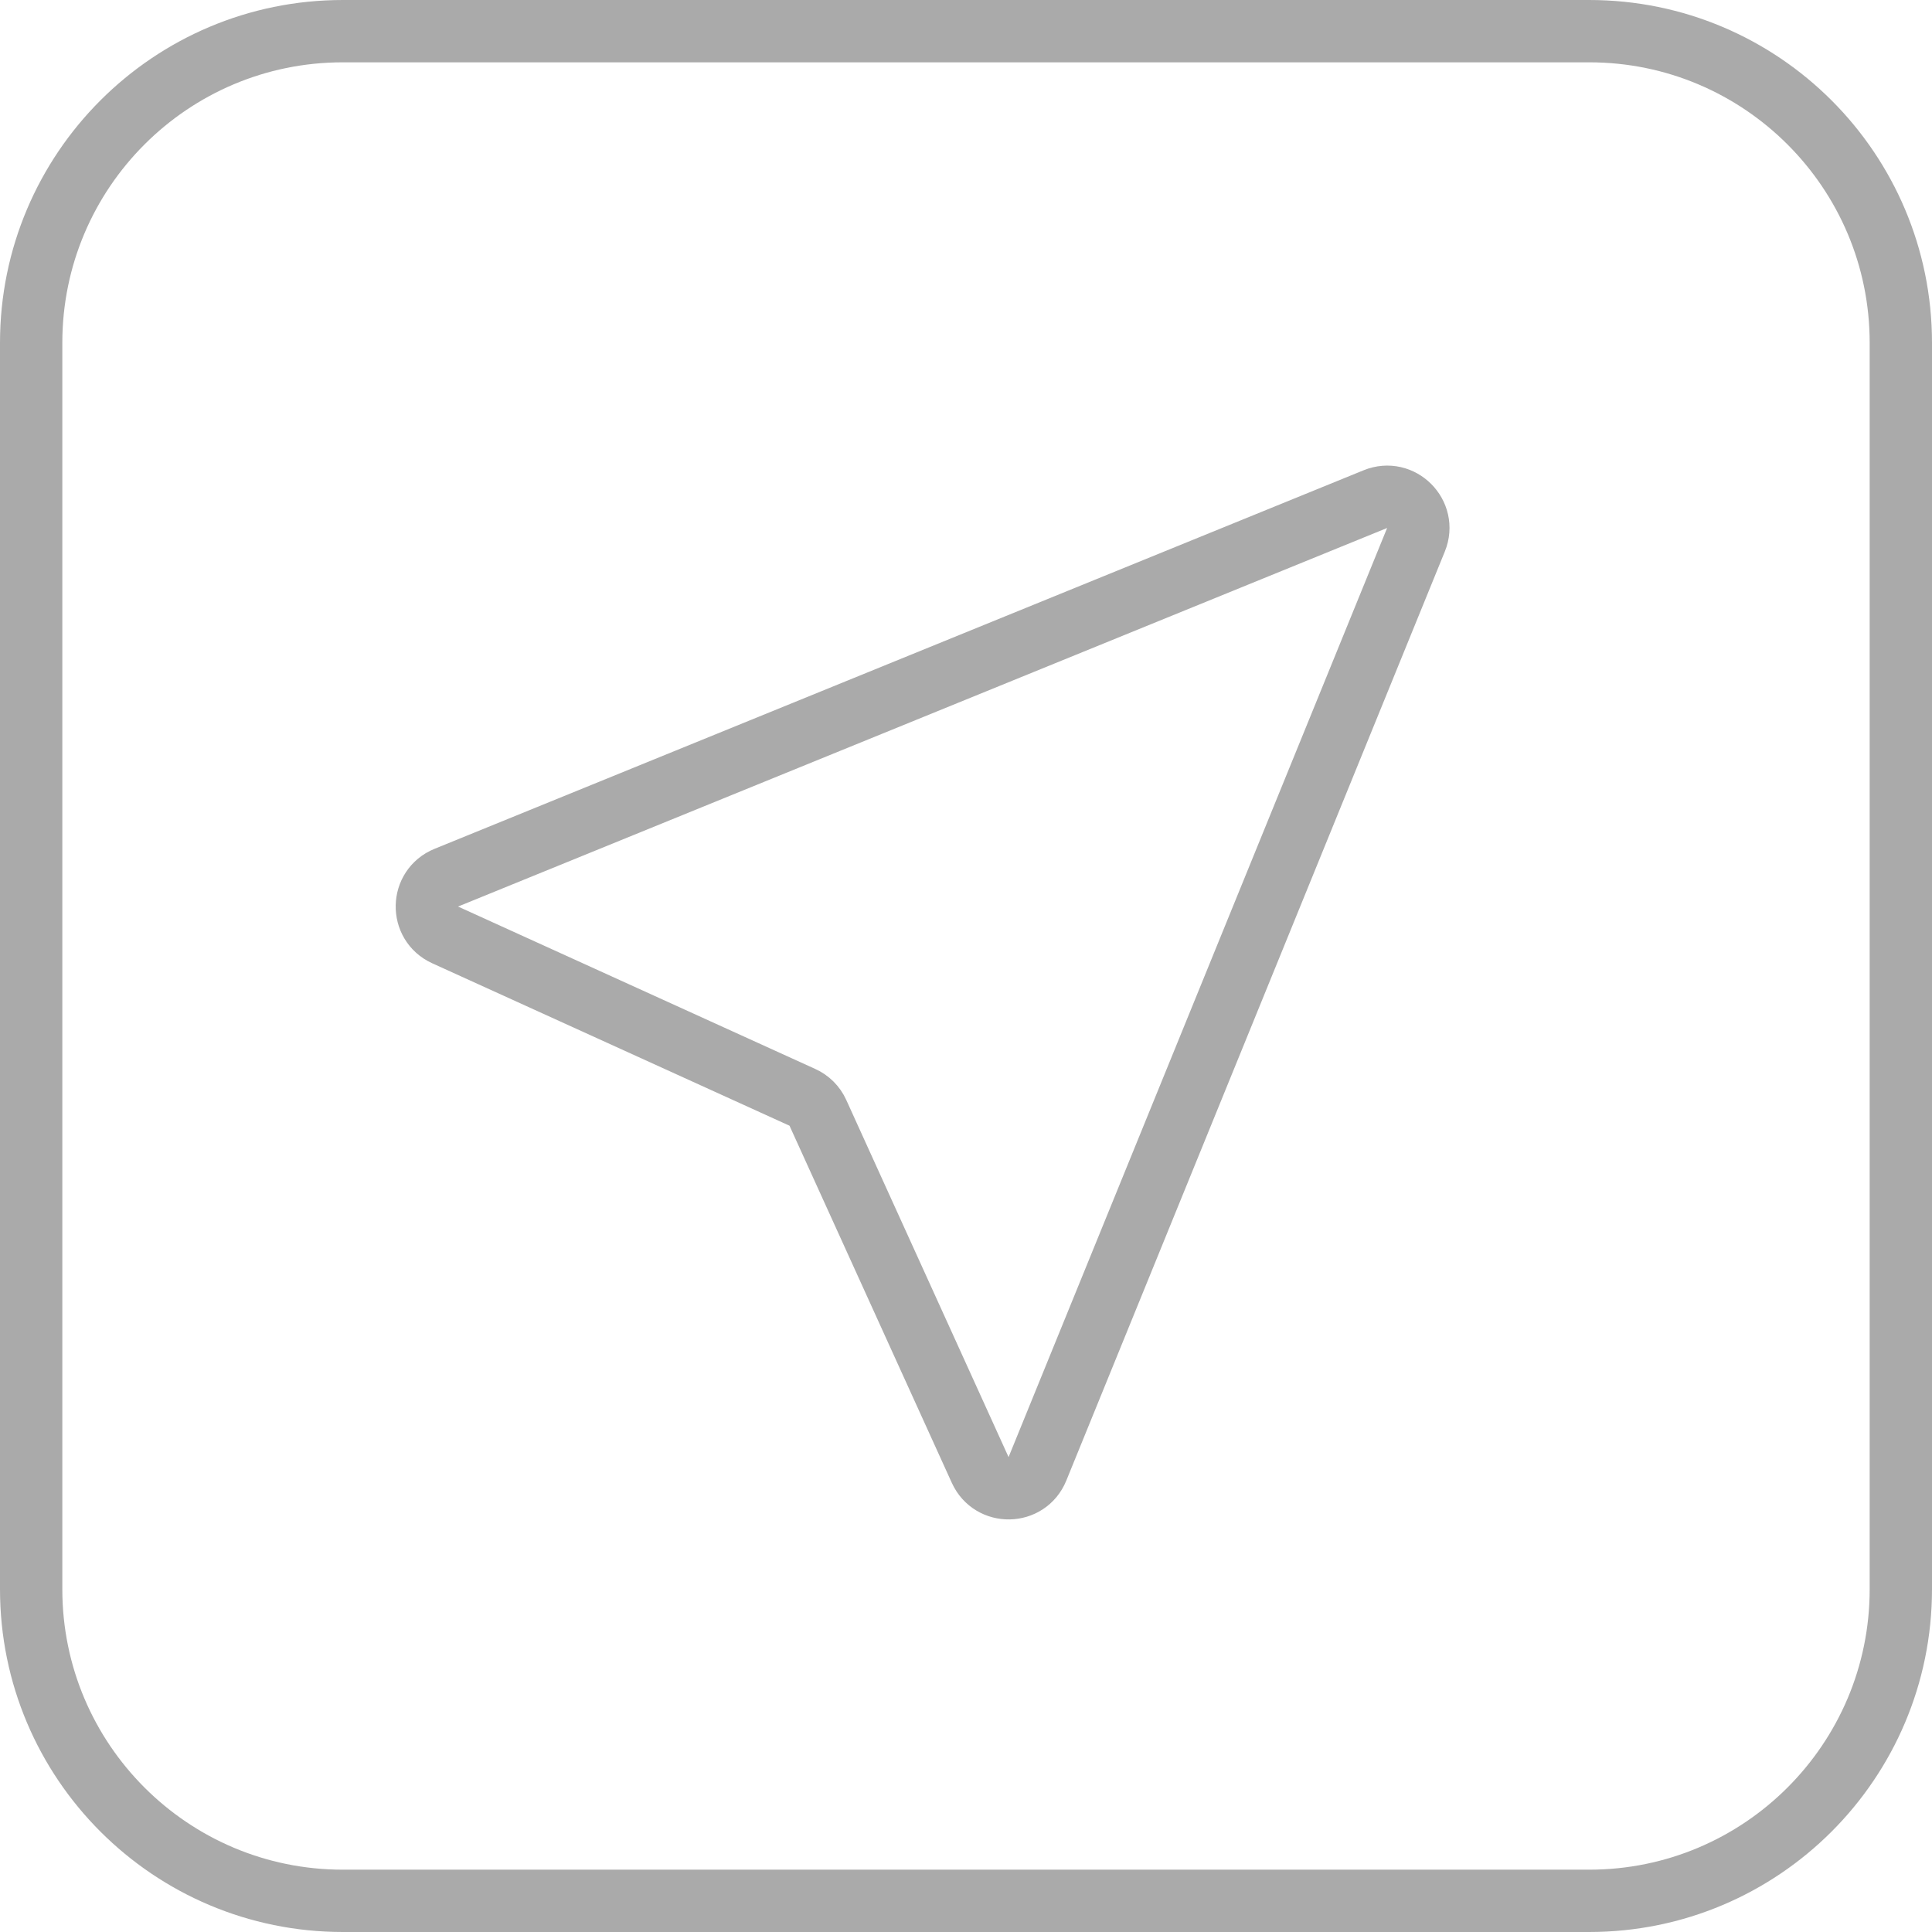 <svg width="31" height="31" viewBox="0 0 31 31" fill="none" xmlns="http://www.w3.org/2000/svg">
<path d="M0.5 5.5C0.5 2.739 2.739 0.5 5.5 0.5H25.5C28.261 0.5 30.5 2.739 30.5 5.5V25.5C30.5 28.261 28.261 30.5 25.5 30.5H5.5C2.739 30.5 0.5 28.261 0.5 25.5V5.5Z" stroke="#AAAAAA" stroke-miterlimit="10"/>
<path d="M22.72 8.661C22.887 8.251 22.478 7.842 22.068 8.009L7.161 14.083C6.754 14.248 6.743 14.82 7.142 15.001L12.874 17.607C12.985 17.657 13.073 17.745 13.123 17.855L15.728 23.587C15.91 23.986 16.481 23.975 16.646 23.569L22.72 8.661Z" stroke="#AAAAAA" stroke-miterlimit="10"/>
</svg>
